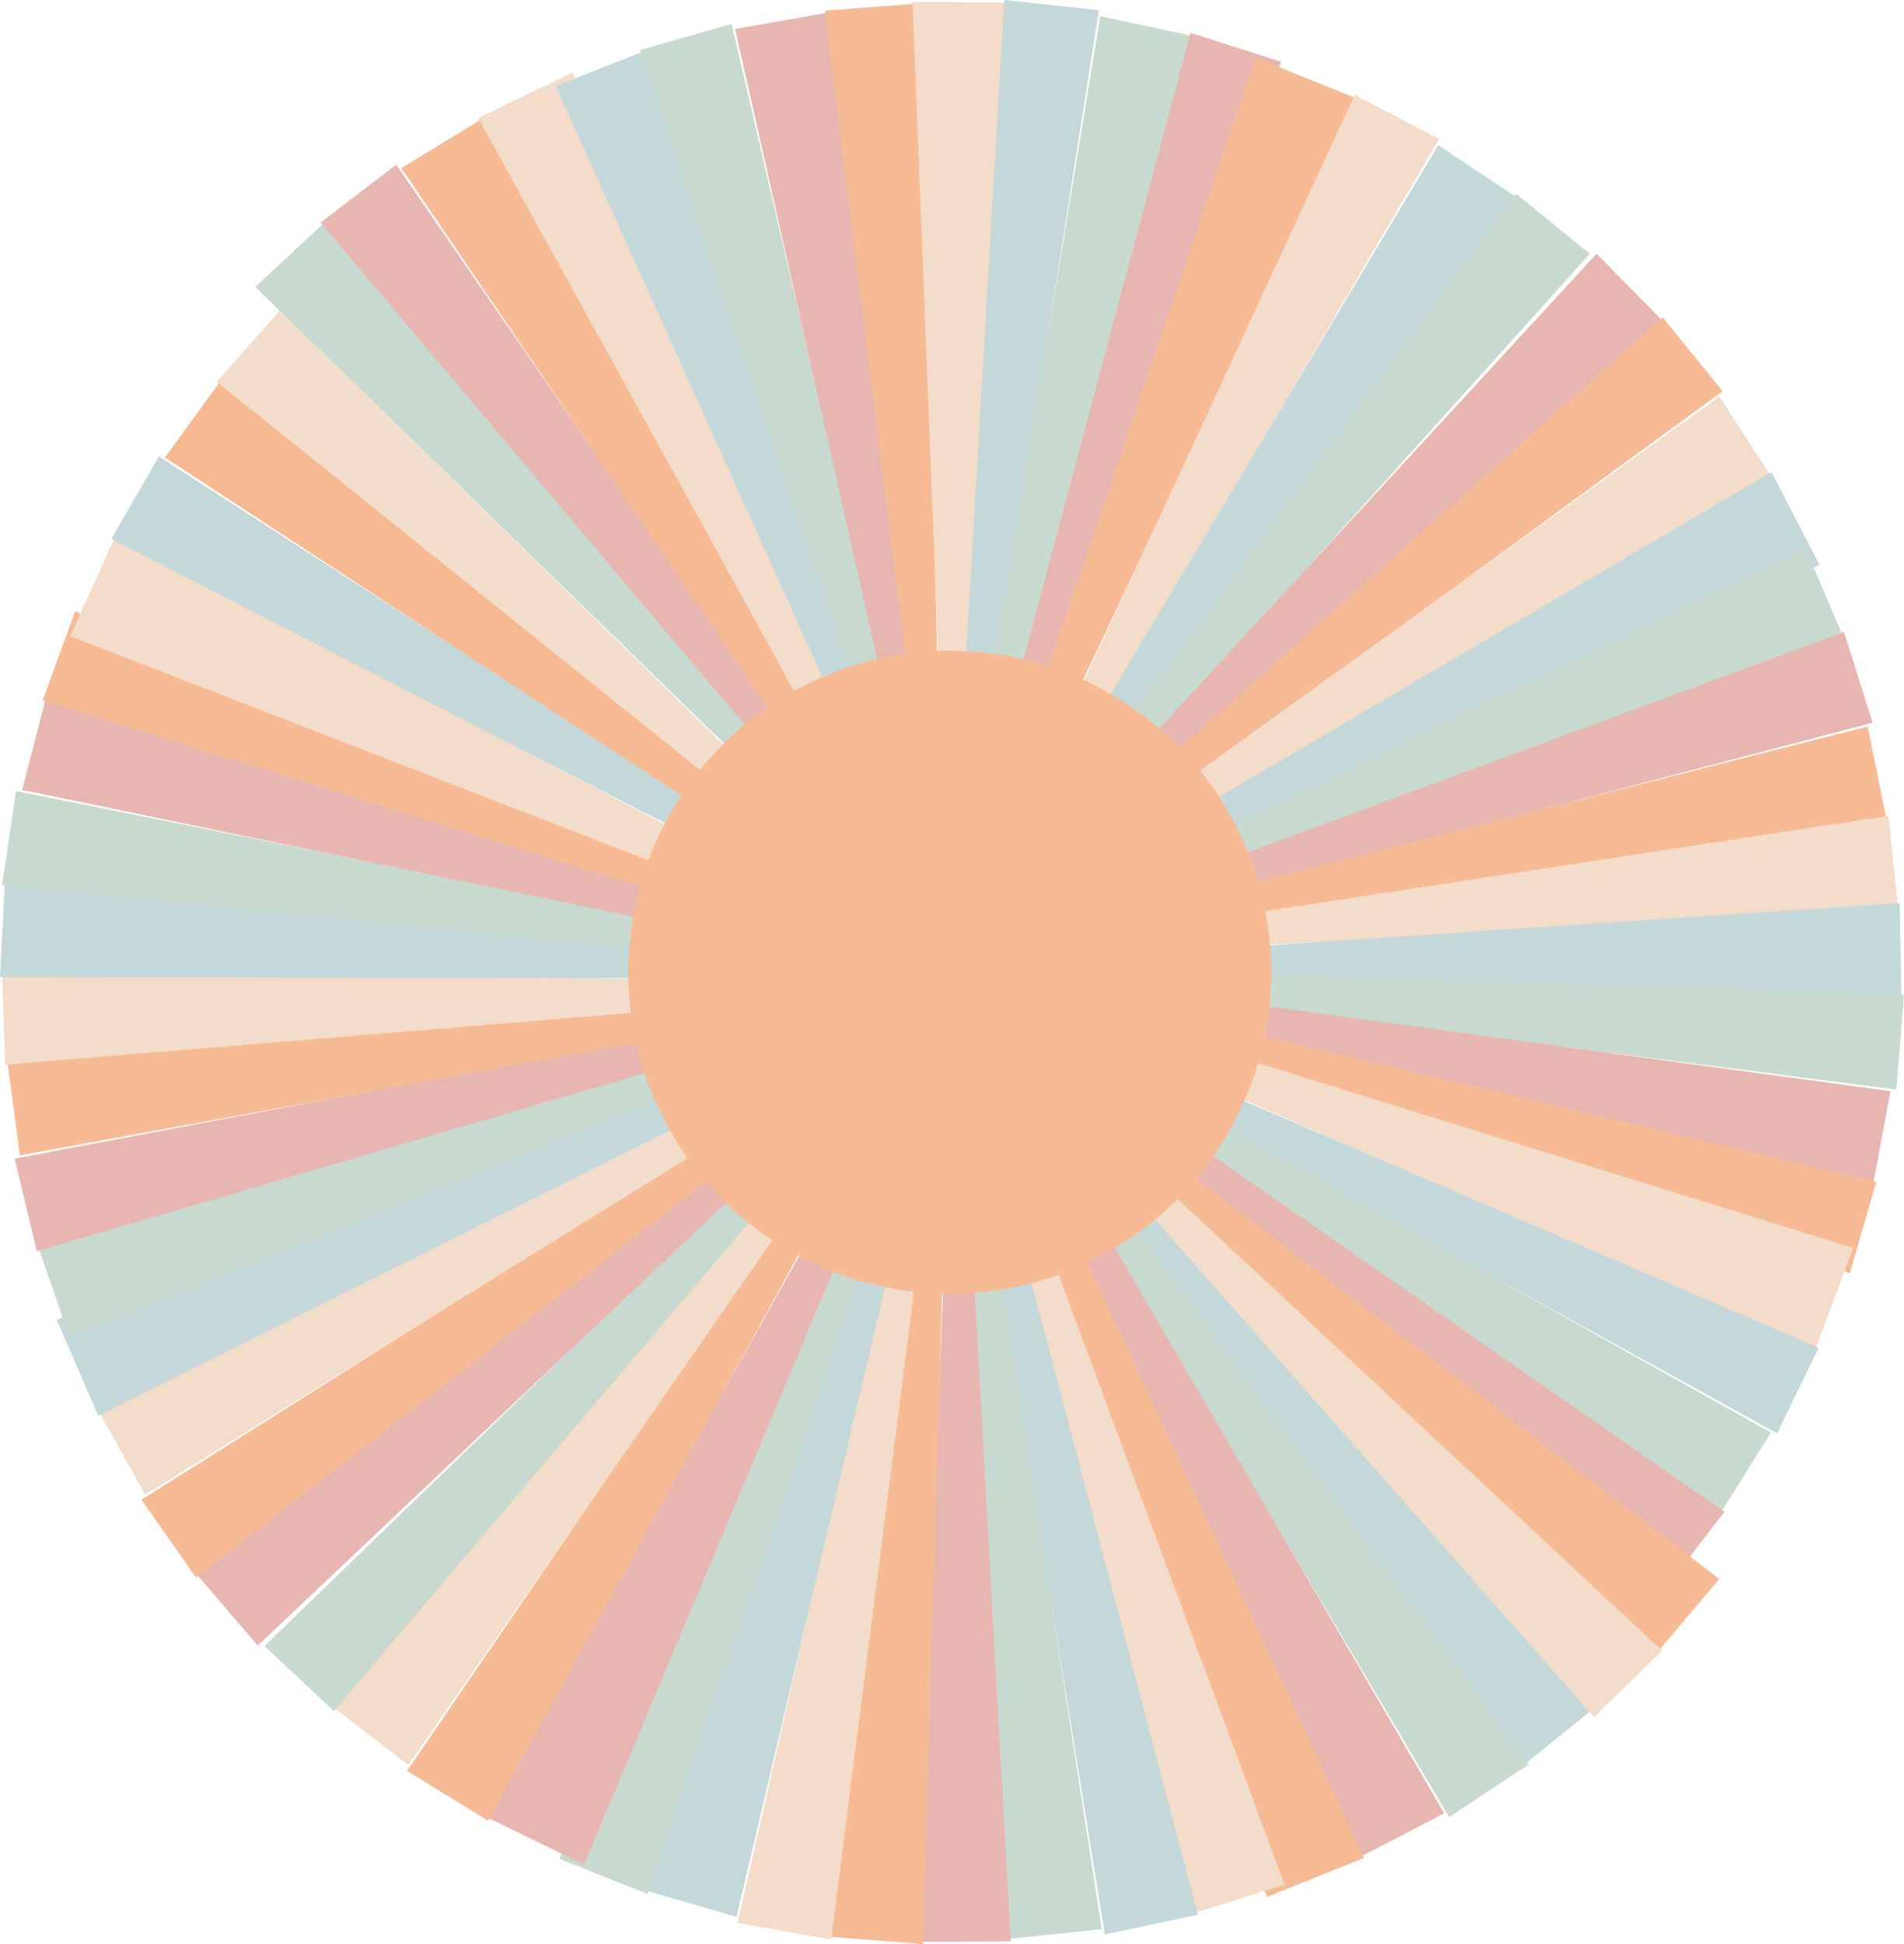 <svg id="Layer_1" data-name="Layer 1" xmlns="http://www.w3.org/2000/svg" viewBox="0 0 2501.06 2553.2"><defs><style>.cls-1{fill:#c8d9cf;}.cls-2{fill:#e8b6b1;}.cls-3{fill:#f6bb95;}.cls-4{fill:#f3dcc9;}.cls-5{fill:#c4d8da;}.cls-6{fill:#f6b992;}.cls-7{fill:#f3ddcc;}</style></defs><polygon class="cls-1" points="1253.99 1271.44 426.75 291.72 335.32 376.89 1253.99 1271.44"/><polygon class="cls-2" points="1248.38 1271.94 520.42 216.35 421.13 292.22 1248.38 1271.94"/><polygon class="cls-3" points="1247.48 1281.63 633.85 155.73 527.17 220.81 1247.48 1281.63"/><polygon class="cls-4" points="1247.55 1278.25 752.1 95.22 628.24 155.1 1247.55 1278.25"/><polygon class="cls-5" points="1257.27 1281.82 846.25 67.22 729.98 113 1257.27 1281.82"/><polygon class="cls-1" points="1251.86 1280.23 961.01 31.39 840.84 65.63 1251.86 1280.23"/><polygon class="cls-2" points="1247.48 1288.91 1088.76 16.52 965.66 38.01 1247.48 1288.91"/><polygon class="cls-3" points="1242.5 1286.27 1208.38 4.46 1083.78 13.87 1242.5 1286.27"/><polygon class="cls-4" points="1249.03 1283.59 1323.65 3.5 1198.7 2.32 1249.03 1283.59"/><polygon class="cls-5" points="1244.61 1280.09 1443.47 13.34 1319.23 0 1244.61 1280.09"/><polygon class="cls-1" points="1237.29 1286.49 1567.47 47.47 1445.3 21.22 1237.29 1286.49"/><polygon class="cls-2" points="1233.67 1282.17 1682.88 81.17 1563.85 43.15 1233.67 1282.17"/><polygon class="cls-3" points="1235.84 1289.97 1782.45 129.53 1649.77 75.86 1235.84 1289.97"/><polygon class="cls-4" points="1241.43 1288.5 1890.35 182.56 1779.62 124.65 1241.43 1288.5"/><polygon class="cls-5" points="1232.28 1291.78 1993.23 259.72 1889.17 190.56 1232.28 1291.78"/><polygon class="cls-1" points="1230.49 1286.43 2088.29 333.34 1991.44 254.37 1230.49 1286.43"/><polygon class="cls-2" points="1228.3 1276.24 2184.88 422.34 2097.22 333.29 1228.3 1276.24"/><polygon class="cls-3" points="1227.64 1270.64 2262.8 513.9 2184.22 416.74 1227.64 1270.64"/><polygon class="cls-4" points="1217.93 1270.01 2326.52 625.62 2258.53 520.77 1217.93 1270.01"/><polygon class="cls-5" points="1221.32 1269.99 2390.26 742.16 2327 620 1221.32 1269.99"/><polygon class="cls-1" points="1218.01 1279.81 2420.84 835.5 2371.88 720.54 1218.01 1279.81"/><polygon class="cls-2" points="1219.46 1274.35 2459.82 949.24 2422.28 830.05 1219.46 1274.35"/><polygon class="cls-3" points="1210.65 1270.21 2478.2 1076.53 2453.33 954.07 1210.65 1270.21"/><polygon class="cls-4" points="1213.16 1265.16 2493.55 1195.77 2480.71 1071.47 1213.16 1265.16"/><polygon class="cls-5" points="1216.02 1271.61 2497.67 1310.97 2495.42 1186.03 1216.02 1271.61"/><polygon class="cls-1" points="1219.4 1267.1 2491.14 1431.02 2501.06 1306.46 1219.4 1267.1"/><polygon class="cls-2" points="1212.79 1259.96 2460.43 1555.91 2483.32 1433.06 1212.79 1259.96"/><polygon class="cls-3" points="1217.01 1256.21 2429.92 1672.2 2464.65 1552.17 1217.01 1256.21"/><polygon class="cls-4" points="1209.28 1258.61 2384.33 1773.07 2434.33 1638.96 1209.28 1258.61"/><polygon class="cls-5" points="1210.91 1264.15 2334.29 1882.38 2389.13 1770.1 1210.91 1264.15"/><polygon class="cls-1" points="1207.38 1255.09 2259.98 1987.35 2326.26 1881.42 1207.38 1255.09"/><polygon class="cls-2" points="1212.67 1253.15 2189.01 2084.4 2265.28 1985.42 1212.67 1253.15"/><polygon class="cls-5" points="1244.36 1283.27 2002.21 2317.61 2099.29 2238.93 1244.36 1283.27"/><polygon class="cls-1" points="1250 1283.16 1903.57 2386.35 2007.85 2317.5 1250 1283.16"/><polygon class="cls-2" points="1251.56 1273.56 1786.25 2439.02 1897.15 2381.45 1251.56 1273.56"/><polygon class="cls-3" points="1251.25 1276.93 1664.11 2491.25 1791.79 2440.05 1251.25 1276.93"/><polygon class="cls-4" points="1241.8 1272.7 1568.25 2512.71 1687.4 2475.04 1241.8 1272.7"/><polygon class="cls-5" points="1247.09 1274.66 1451.3 2540.55 1573.54 2514.67 1247.09 1274.66"/><polygon class="cls-1" points="1252.06 1266.3 1322.83 2546.6 1447.11 2533.63 1252.06 1266.3"/><polygon class="cls-2" points="1256.85 1269.28 1202.66 2550.39 1327.62 2549.58 1256.85 1269.28"/><polygon class="cls-3" points="1250.15 1271.5 1087.6 2543.41 1212.17 2553.2 1250.15 1271.5"/><polygon class="cls-4" points="1254.32 1275.3 968.74 2525.35 1091.77 2547.22 1254.32 1275.3"/><polygon class="cls-5" points="1262.06 1269.41 847.38 2482.77 967.46 2517.37 1262.06 1269.41"/><polygon class="cls-1" points="1265.38 1273.97 734.57 2441.21 850.7 2487.33 1265.38 1273.97"/><polygon class="cls-2" points="1263.74 1266.04 638.56 2386.11 767.23 2448.79 1263.74 1266.04"/><polygon class="cls-3" points="1258.06 1267.13 534.57 2325.78 641.05 2391.18 1258.06 1267.13"/><polygon class="cls-4" points="1267.42 1264.49 437.24 2241.72 536.3 2317.88 1267.42 1264.49"/><polygon class="cls-1" points="1268.84 1269.94 347.48 2161.73 438.65 2247.18 1268.84 1269.94"/><polygon class="cls-2" points="1270.33 1280.26 257.24 2066.29 338.56 2161.17 1270.33 1280.26"/><polygon class="cls-3" points="1270.59 1285.89 185.81 1969.59 257.51 2071.93 1270.59 1285.89"/><polygon class="cls-4" points="1280.23 1287.19 129.93 1853.75 190.54 1963.03 1280.23 1287.19"/><polygon class="cls-5" points="1276.86 1286.97 74.36 1733.1 129.06 1859.32 1276.86 1286.97"/><polygon class="cls-1" points="1280.83 1277.41 50.27 1637.87 91.2 1755.93 1280.83 1277.41"/><polygon class="cls-2" points="1279.02 1282.75 19.22 1521.72 48.46 1643.21 1279.02 1282.75"/><polygon class="cls-3" points="1287.51 1287.49 9.64 1393.47 26.02 1517.35 1287.51 1287.49"/><polygon class="cls-4" points="1284.66 1292.36 2.54 1273.45 6.79 1398.34 1284.66 1292.36"/><polygon class="cls-5" points="1282.26 1285.72 6.35 1158.24 0 1283.04 1282.26 1285.72"/><polygon class="cls-1" points="1278.57 1289.99 21.13 1038.93 2.67 1162.51 1278.57 1289.99"/><polygon class="cls-2" points="1284.67 1297.57 60.36 916.45 29.08 1037.43 1284.67 1297.57"/><polygon class="cls-3" points="1280.2 1301.01 98.8 802.53 55.89 919.89 1280.2 1301.01"/><polygon class="cls-4" points="1288.08 1299.16 151.23 705.04 92.12 835.39 1288.08 1299.16"/><polygon class="cls-5" points="1286.84 1293.51 208.68 599.43 146.24 707.67 1286.84 1293.51"/><polygon class="cls-6" points="1289.74 1302.8 290.03 499.82 216.62 600.94 1289.74 1302.8"/><polygon class="cls-7" points="1284.32 1304.37 367.52 407.9 284.61 501.39 1284.32 1304.37"/><polygon class="cls-3" points="1239.89 1294.75 2177.83 2169.08 2258.48 2073.63 1239.89 1294.75"/><polygon class="cls-4" points="1245.4 1293.59 2093.79 2255.06 2183.35 2167.91 1245.4 1293.59"/><circle class="cls-3" cx="1247.54" cy="1276.81" r="422.25"/></svg>